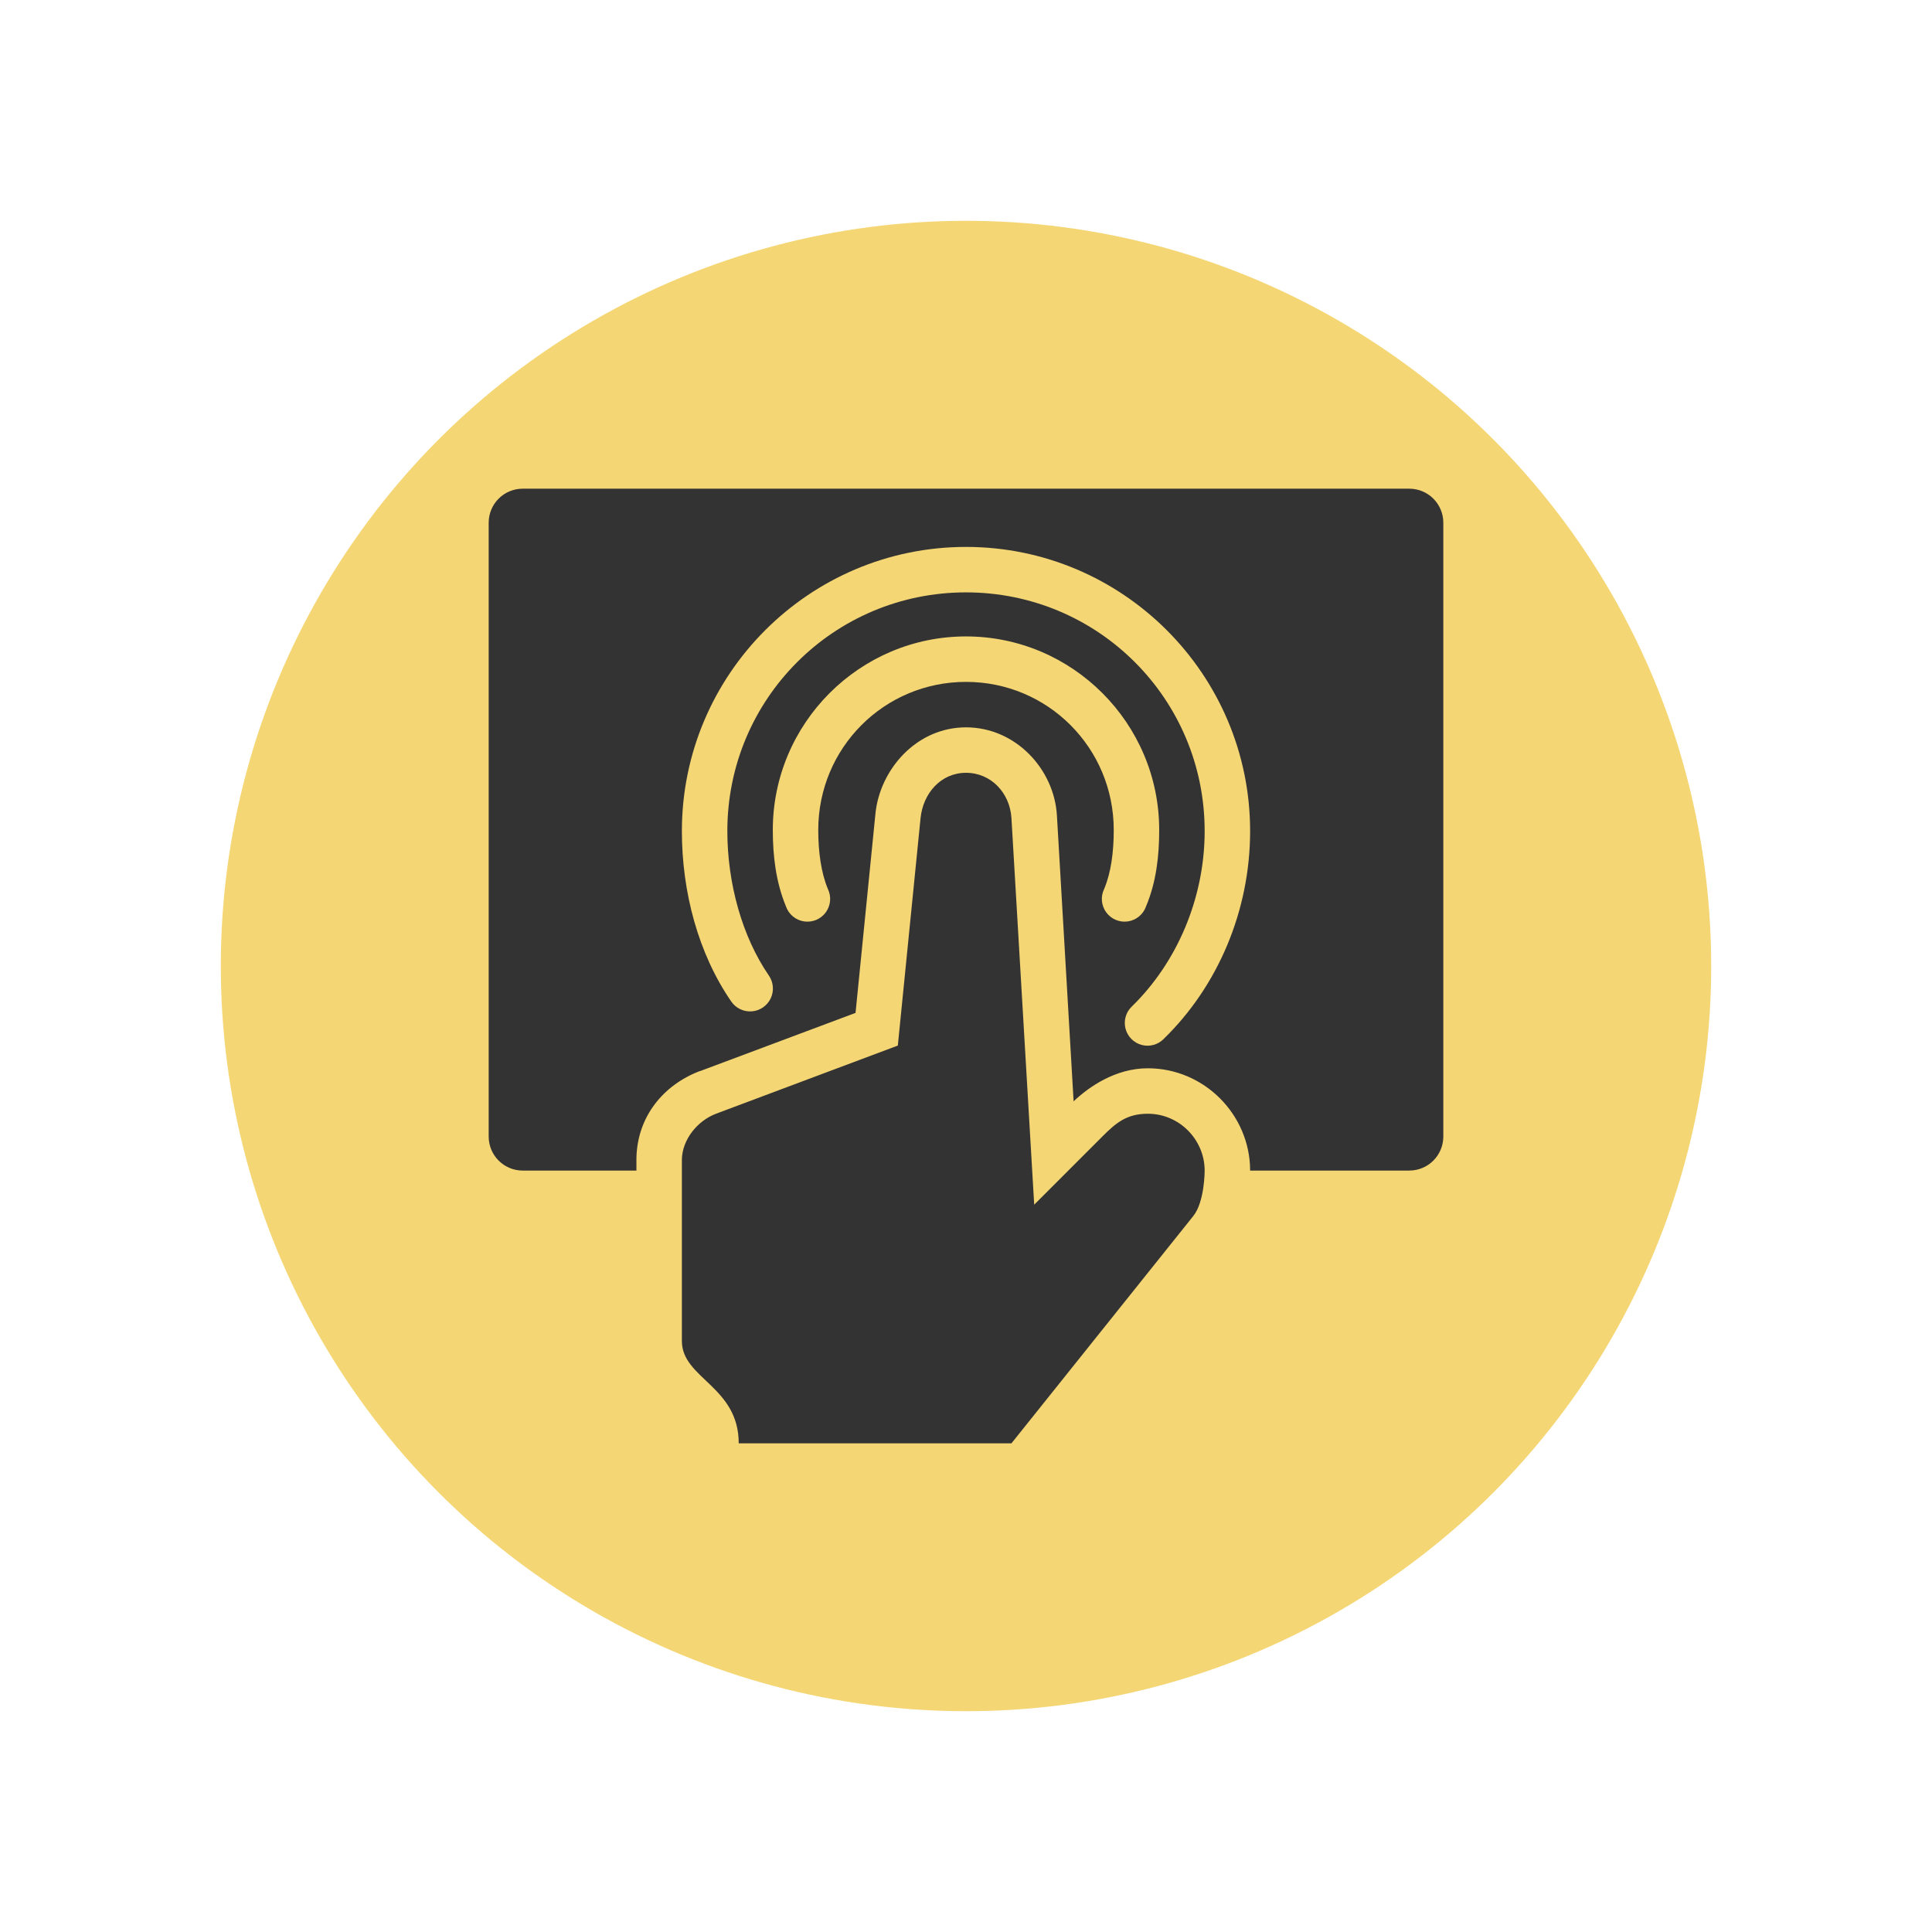 <svg xmlns="http://www.w3.org/2000/svg" width="70" height="70" viewBox="0 0 70 70" style="width: 100%; height: 100%;">
  <desc>Made with illustrio</desc>
  <g class="content">
    <circle cx="50%" cy="50%" r="27px" class="main-fill"></circle>
    <g class="base">
      <g fill="none" fill-rule="evenodd" stroke="none" class="secondary-fill">
        <path fill="none" d="M1.235,0.149 C0.551,0.149 0,0.7 0,1.384 L0,23.62 C0,24.304 0.551,24.855 1.235,24.855 L5.353,24.855 L5.353,24.443 C5.353,24.426 5.353,24.409 5.353,24.392 C5.389,22.888 6.335,21.754 7.643,21.252 C7.648,21.252 7.652,21.252 7.656,21.252 L13.292,19.142 L14.013,11.923 C14.171,10.336 15.487,8.796 17.294,8.796 C19.092,8.796 20.49,10.312 20.588,11.987 L21.193,22.346 C21.747,21.822 22.707,21.149 23.882,21.149 C25.928,21.149 27.581,22.832 27.588,24.842 C27.588,24.846 27.588,24.85 27.588,24.855 L33.353,24.855 C34.037,24.855 34.588,24.304 34.588,23.62 L34.588,1.384 C34.588,0.7 34.037,0.149 33.353,0.149 L1.235,0.149 Z M17.294,2.259 C22.97,2.259 27.588,6.875 27.588,12.554 C27.588,15.447 26.417,18.175 24.461,20.081 C24.254,20.295 23.947,20.38 23.659,20.303 C23.371,20.226 23.147,19.999 23.073,19.711 C22.999,19.422 23.087,19.116 23.303,18.91 C24.93,17.325 25.941,14.999 25.941,12.554 C25.941,7.765 22.079,3.906 17.294,3.906 C12.509,3.906 8.647,7.765 8.647,12.554 C8.647,14.455 9.188,16.389 10.153,17.791 C10.32,18.034 10.345,18.349 10.218,18.616 C10.091,18.883 9.831,19.062 9.536,19.086 C9.241,19.109 8.956,18.974 8.789,18.73 C7.59,16.989 7,14.757 7,12.554 C7,6.875 11.618,2.259 17.294,2.259 Z M17.294,5.502 C21.151,5.502 24.294,8.651 24.294,12.515 C24.294,13.449 24.19,14.395 23.818,15.281 C23.718,15.571 23.466,15.781 23.163,15.827 C22.86,15.873 22.557,15.747 22.375,15.5 C22.194,15.253 22.165,14.926 22.3,14.651 C22.548,14.06 22.647,13.321 22.647,12.515 C22.647,9.539 20.259,7.149 17.294,7.149 C14.329,7.149 11.941,9.539 11.941,12.515 C11.941,13.309 12.045,14.065 12.289,14.651 C12.423,14.926 12.394,15.253 12.213,15.5 C12.032,15.747 11.728,15.873 11.425,15.827 C11.122,15.781 10.87,15.571 10.77,15.281 C10.405,14.401 10.294,13.446 10.294,12.515 C10.294,8.651 13.437,5.502 17.294,5.502 Z M17.294,10.443 C16.382,10.443 15.737,11.187 15.647,12.09 L14.824,20.326 L8.235,22.796 C7.546,23.06 7.017,23.741 7,24.443 L7,31.031 C7,32.394 9.059,32.667 9.059,34.737 L18.941,34.737 L25.529,26.502 C25.945,25.983 25.941,24.855 25.941,24.855 C25.941,23.74 25.027,22.796 23.882,22.796 C23.113,22.796 22.724,23.131 22.235,23.62 L19.765,26.09 L18.941,12.09 C18.888,11.179 18.207,10.443 17.294,10.443 Z" transform="translate(17.706 17.557)" stroke="none" class="secondary-fill"></path>
      </g>
    </g>
  </g>
  <style>
    .main-fill {fill: #F5D674;}
    .secondary-fill {fill: #333;}
  </style>
</svg>